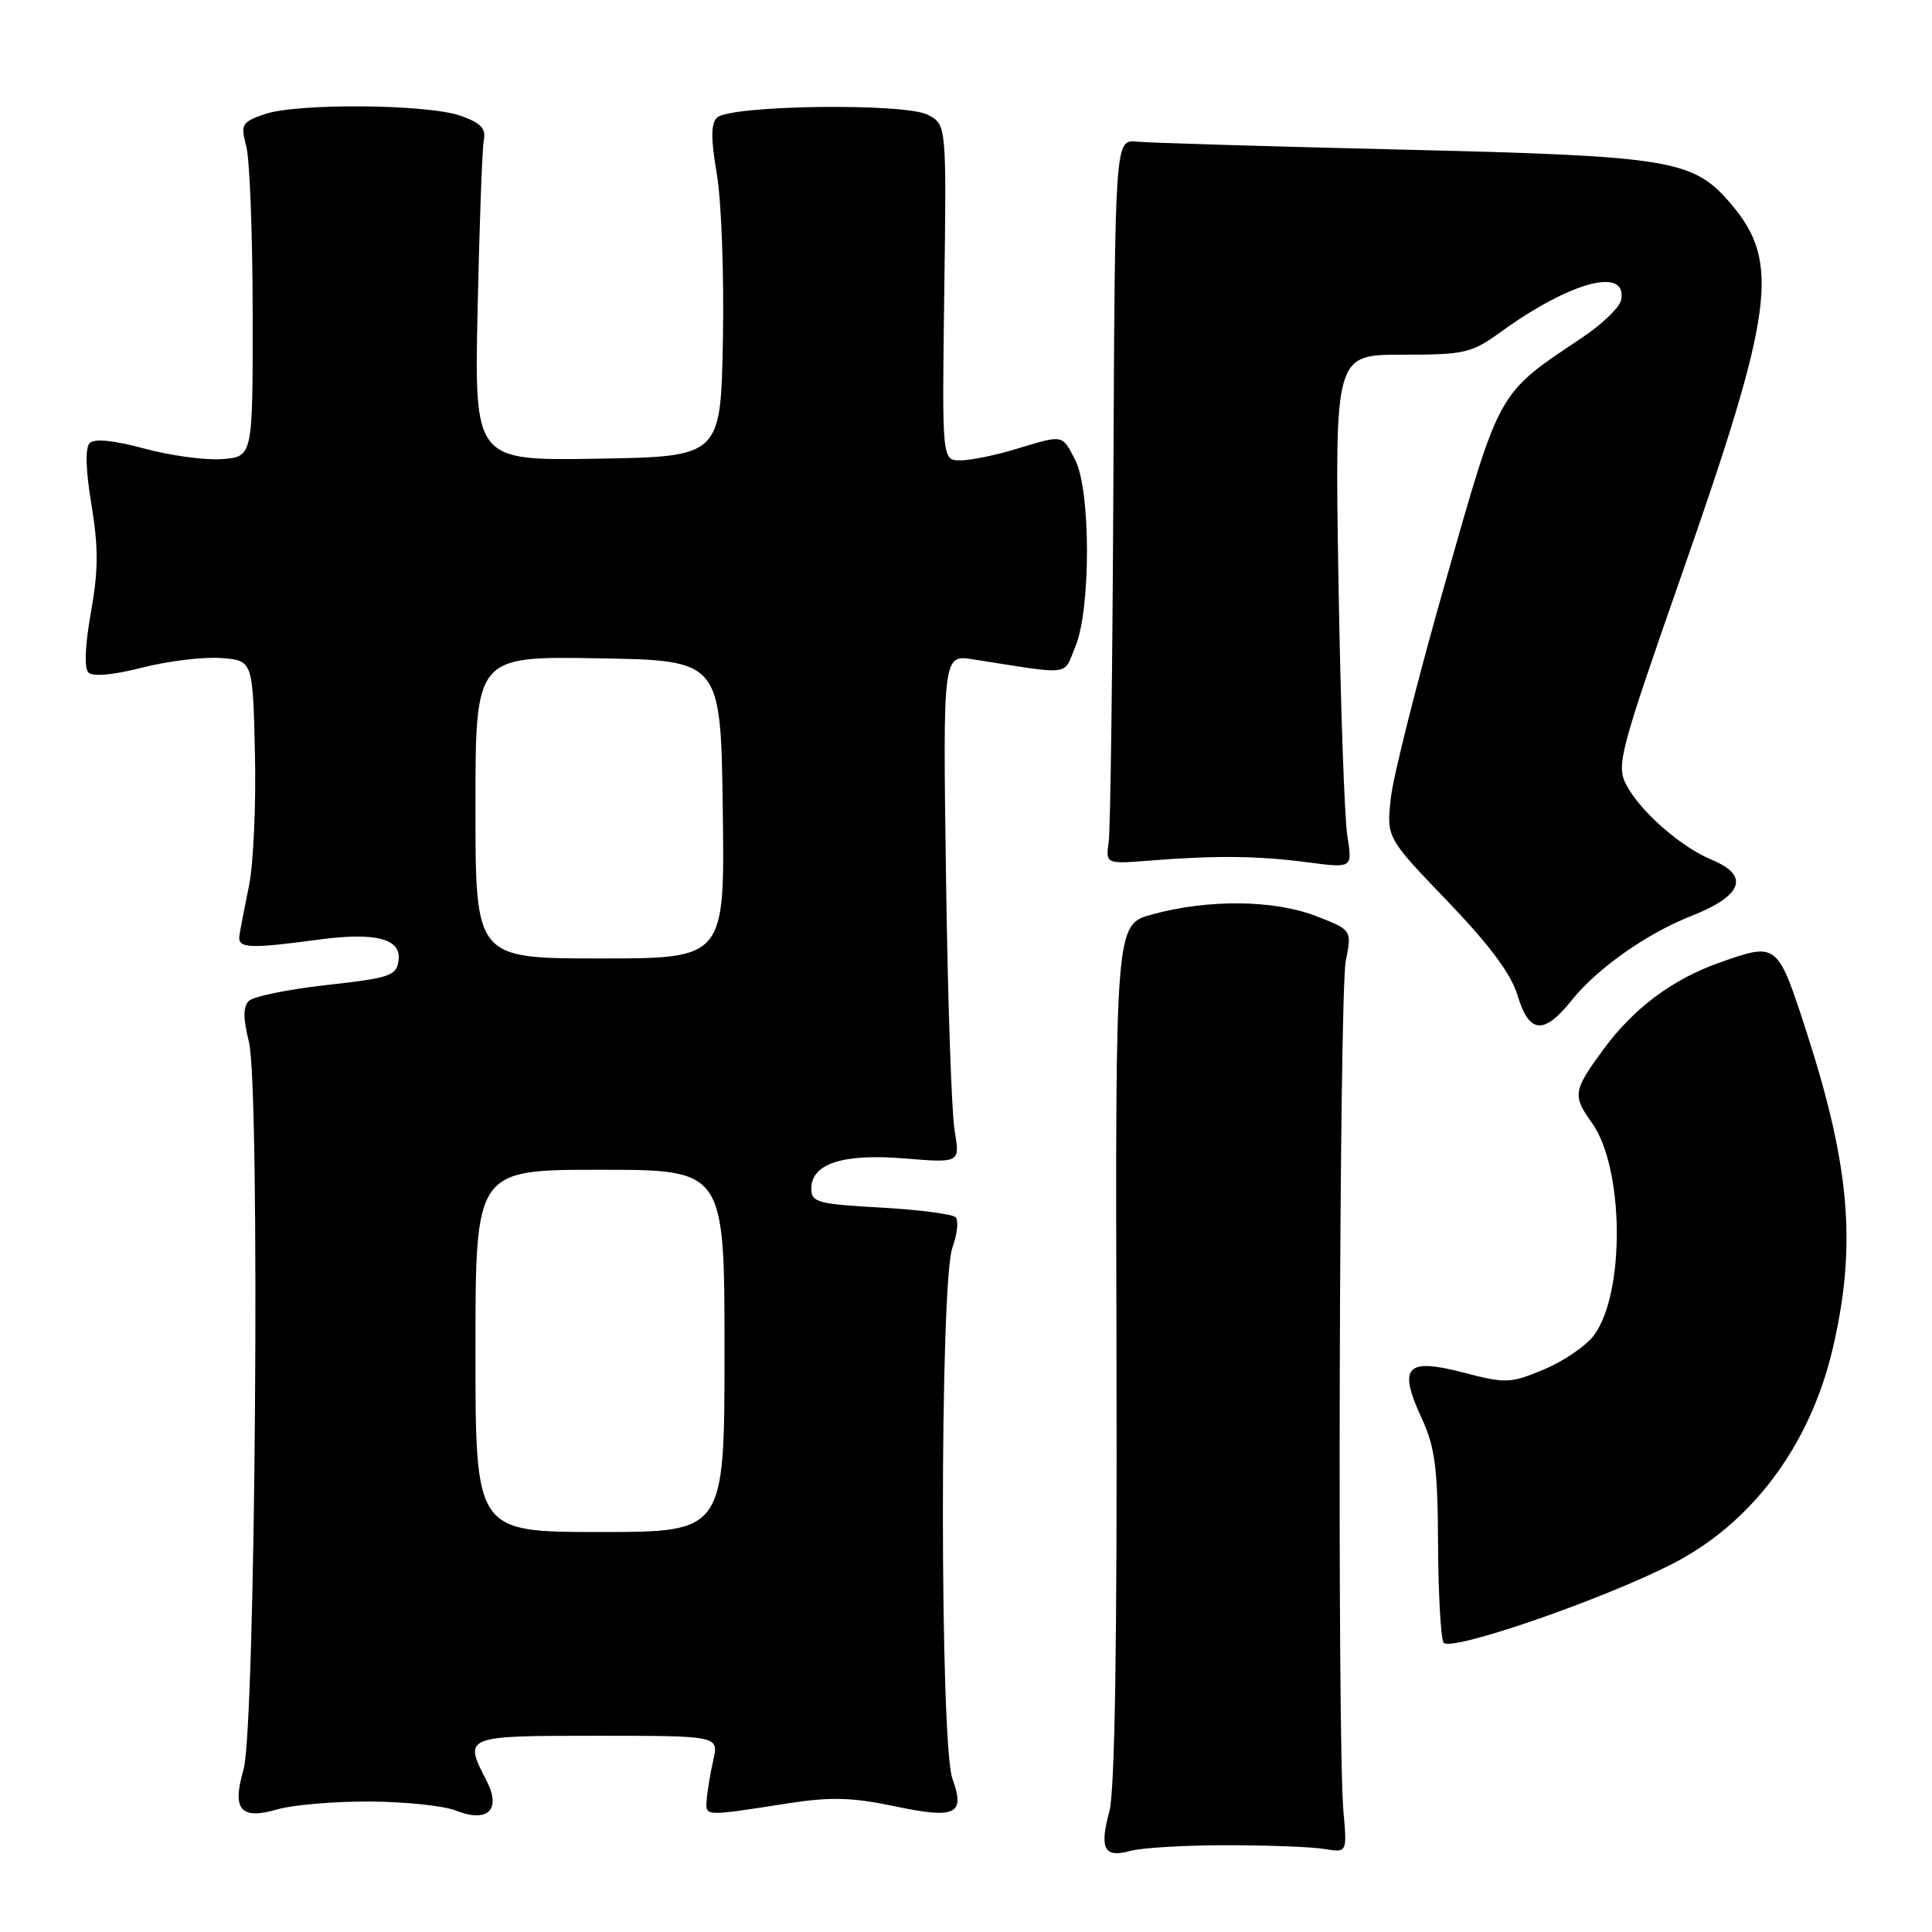 <?xml version="1.0" encoding="UTF-8" standalone="no"?>
<!DOCTYPE svg PUBLIC "-//W3C//DTD SVG 1.1//EN" "http://www.w3.org/Graphics/SVG/1.1/DTD/svg11.dtd" >
<svg xmlns="http://www.w3.org/2000/svg" xmlns:xlink="http://www.w3.org/1999/xlink" version="1.1" viewBox="0 0 256 256">
 <g >
 <path fill="currentColor"
d=" M 162.50 244.50 C 168.00 244.50 173.85 244.72 175.50 245.00 C 178.50 245.50 178.50 245.50 178.01 240.00 C 177.18 230.63 177.45 131.74 178.32 127.36 C 179.14 123.22 179.14 123.22 174.32 121.36 C 168.75 119.22 160.00 119.14 152.65 121.17 C 147.79 122.50 147.79 122.50 147.94 179.23 C 148.04 217.47 147.73 237.27 147.00 240.00 C 145.65 245.00 146.31 246.23 149.81 245.25 C 151.29 244.84 157.00 244.50 162.50 244.50 Z  M 49.00 238.71 C 53.67 238.74 58.79 239.27 60.37 239.90 C 64.63 241.59 66.47 239.82 64.47 235.95 C 61.40 230.01 61.43 230.00 79.12 230.00 C 95.25 230.00 95.25 230.00 94.51 233.25 C 94.11 235.04 93.71 237.40 93.64 238.50 C 93.49 240.71 93.18 240.70 104.50 238.94 C 110.09 238.08 112.91 238.16 118.50 239.33 C 126.66 241.05 127.93 240.45 126.20 235.68 C 124.52 231.04 124.52 169.98 126.19 165.35 C 126.85 163.53 127.04 161.71 126.62 161.29 C 126.20 160.87 121.72 160.29 116.68 160.01 C 108.39 159.55 107.50 159.31 107.50 157.53 C 107.50 154.18 111.64 152.83 119.86 153.50 C 127.22 154.10 127.22 154.10 126.49 149.80 C 126.09 147.44 125.57 132.28 125.35 116.12 C 124.94 86.73 124.94 86.73 128.97 87.37 C 142.26 89.45 140.84 89.63 142.50 85.66 C 144.55 80.74 144.54 64.94 142.47 60.95 C 140.70 57.53 140.97 57.58 134.59 59.51 C 131.89 60.33 128.59 61.00 127.25 61.00 C 124.82 61.00 124.82 61.00 125.12 38.76 C 125.42 16.52 125.42 16.52 122.96 15.22 C 119.90 13.61 96.67 13.92 94.99 15.60 C 94.19 16.41 94.19 18.45 94.99 23.10 C 95.59 26.62 95.95 36.47 95.79 45.00 C 95.50 60.50 95.50 60.50 79.18 60.78 C 62.85 61.05 62.85 61.05 63.29 40.78 C 63.53 29.62 63.90 19.61 64.11 18.53 C 64.41 17.02 63.67 16.26 61.00 15.33 C 56.54 13.78 39.31 13.65 35.05 15.13 C 32.02 16.19 31.86 16.48 32.63 19.38 C 33.09 21.10 33.47 31.05 33.48 41.50 C 33.50 60.50 33.50 60.50 29.50 60.83 C 27.30 61.01 22.66 60.39 19.18 59.45 C 15.11 58.35 12.52 58.08 11.89 58.71 C 11.27 59.33 11.35 62.24 12.12 66.88 C 13.05 72.54 13.04 75.58 12.05 81.13 C 11.27 85.49 11.14 88.54 11.72 89.12 C 12.29 89.69 15.01 89.44 18.82 88.47 C 22.22 87.60 26.91 87.02 29.25 87.19 C 33.50 87.50 33.50 87.50 33.78 99.83 C 33.94 106.61 33.58 114.48 33.00 117.33 C 32.42 120.17 31.84 123.17 31.72 124.00 C 31.48 125.67 33.00 125.74 42.17 124.51 C 49.77 123.48 53.23 124.38 52.81 127.28 C 52.53 129.30 51.66 129.59 43.28 130.52 C 38.20 131.09 33.57 132.03 32.97 132.63 C 32.20 133.40 32.21 134.96 32.99 138.10 C 34.49 144.19 33.86 228.99 32.27 234.47 C 30.71 239.83 31.86 241.17 36.80 239.74 C 38.83 239.15 44.33 238.69 49.00 238.71 Z  M 221.52 207.26 C 232.03 201.92 239.74 191.67 242.77 179.00 C 246.04 165.30 245.20 154.78 239.41 136.85 C 235.52 124.84 235.53 124.84 227.88 127.54 C 221.63 129.74 216.47 133.59 212.47 139.04 C 208.44 144.53 208.34 145.16 210.94 148.79 C 215.21 154.74 215.36 171.35 211.21 176.93 C 210.16 178.34 207.17 180.38 204.58 181.46 C 200.13 183.32 199.54 183.34 193.90 181.87 C 186.31 179.89 185.22 181.08 188.37 187.90 C 190.15 191.75 190.50 194.45 190.55 204.52 C 190.58 211.13 190.91 217.04 191.28 217.65 C 192.08 218.94 211.99 212.11 221.52 207.26 Z  M 208.26 132.54 C 211.61 128.34 218.20 123.69 224.11 121.37 C 230.94 118.68 231.90 116.03 226.80 113.92 C 222.70 112.22 217.29 107.47 215.48 103.96 C 214.15 101.38 214.60 99.69 223.00 75.66 C 235.01 41.32 235.89 34.77 229.48 27.16 C 224.41 21.14 221.75 20.69 186.00 19.83 C 168.12 19.40 152.20 18.93 150.62 18.77 C 147.74 18.50 147.74 18.50 147.53 63.50 C 147.42 88.25 147.14 109.85 146.91 111.50 C 146.50 114.50 146.50 114.50 152.50 114.02 C 161.18 113.33 166.72 113.40 173.36 114.27 C 179.21 115.04 179.21 115.04 178.53 110.77 C 178.15 108.42 177.62 93.11 177.35 76.75 C 176.87 47.00 176.87 47.00 185.78 47.00 C 194.12 47.00 194.97 46.80 198.88 43.97 C 208.10 37.30 215.66 35.29 214.81 39.75 C 214.63 40.71 212.29 42.97 209.61 44.76 C 198.35 52.30 198.84 51.42 191.51 77.15 C 187.85 89.99 184.60 102.86 184.29 105.75 C 183.72 111.00 183.72 111.00 191.79 119.40 C 197.39 125.24 200.24 129.06 201.09 131.91 C 202.61 136.99 204.57 137.16 208.26 132.54 Z  M 63.00 179.00 C 63.00 155.00 63.00 155.00 79.50 155.00 C 96.00 155.00 96.00 155.00 96.00 179.00 C 96.00 203.00 96.00 203.00 79.50 203.00 C 63.00 203.00 63.00 203.00 63.00 179.00 Z  M 63.00 106.98 C 63.00 86.95 63.00 86.95 79.25 87.23 C 95.50 87.50 95.50 87.50 95.77 107.25 C 96.04 127.00 96.04 127.00 79.52 127.00 C 63.00 127.00 63.00 127.00 63.00 106.98 Z "/>
</g>
</svg>